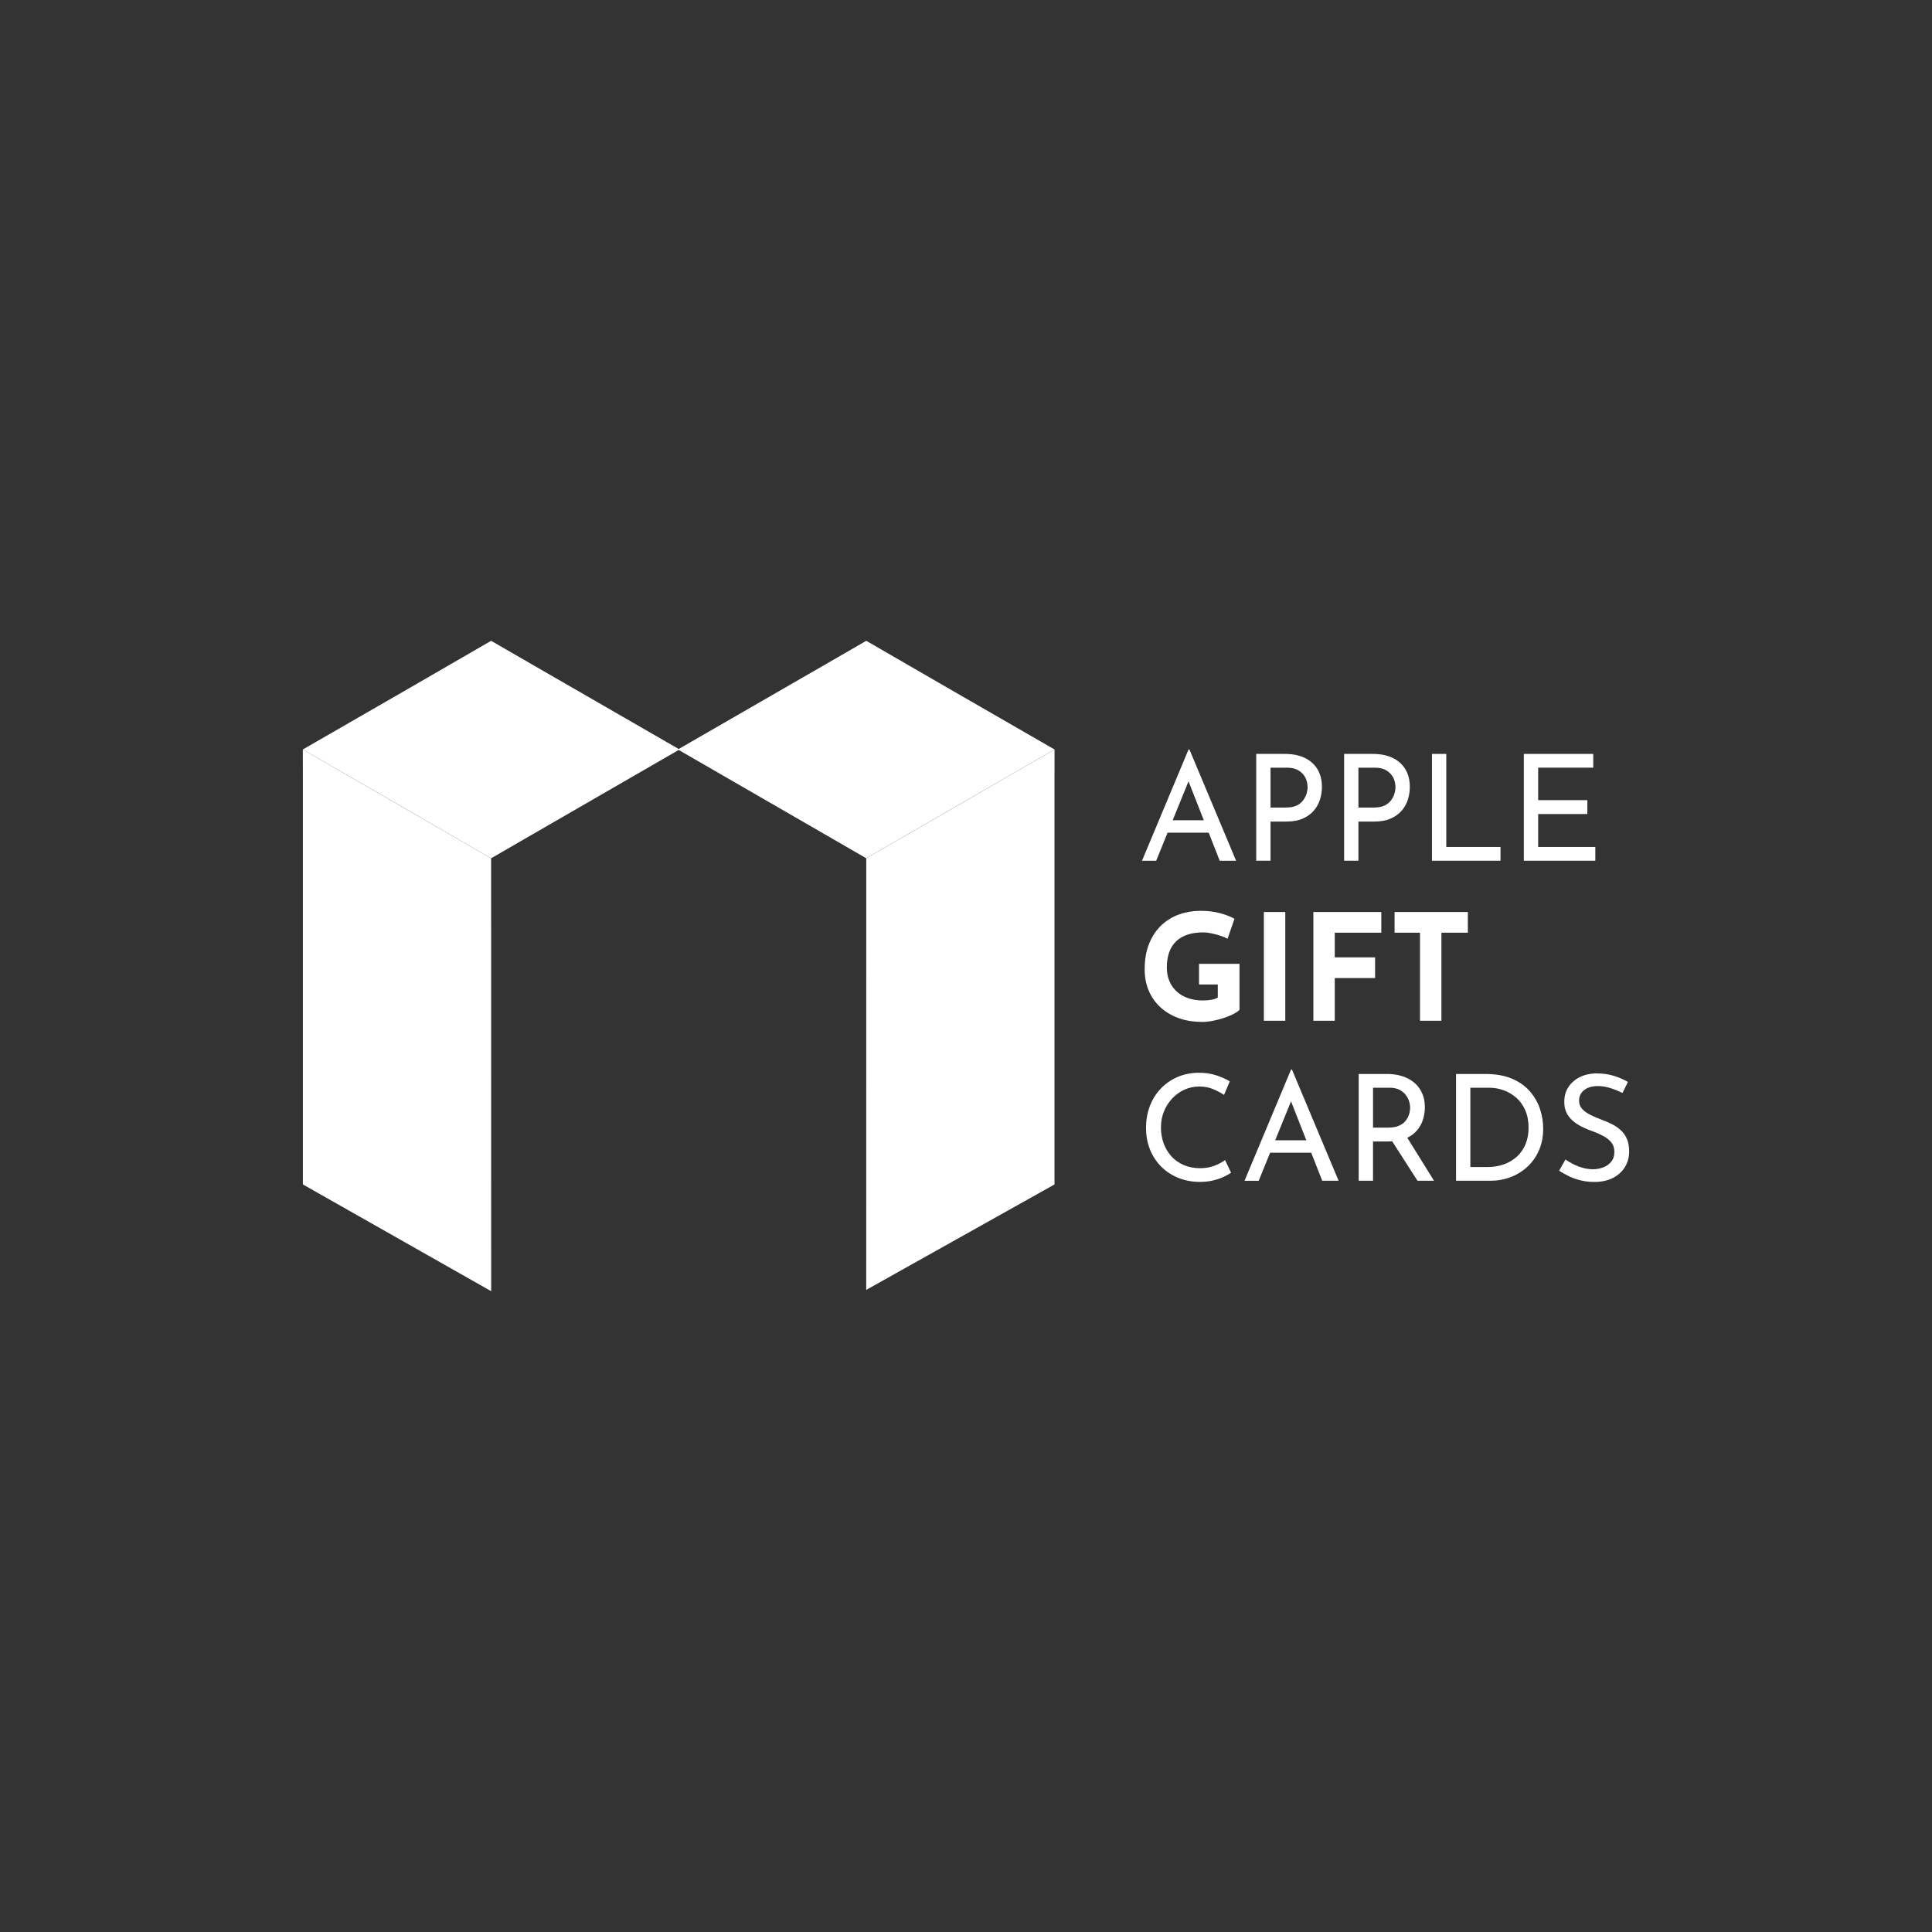 <?xml version="1.0" encoding="UTF-8"?>
<svg id="Layer_1" data-name="Layer 1" xmlns="http://www.w3.org/2000/svg" viewBox="0 0 1280 1280">
  <rect x="0" y="0" width="1280" height="1280" fill="#333333" stroke="none"/>
  <defs>
    <style>
      .cls-1 {
        fill: #fff;
      }
    </style>
  </defs>
  <g>
    <g>
      <polygon class="cls-1" points="200.67 515.46 200.67 784.72 325.42 855.45 325.38 568.63 200.64 496.55 200.67 515.46"/>
      <polygon class="cls-1" points="450.2 496.55 353.73 440.92 325.38 424.55 271.72 455.59 200.64 496.55 271.72 537.59 325.38 568.63 353.73 552.25 450.2 496.55"/>
    </g>
    <g>
      <polygon class="cls-1" points="698.64 515.46 698.64 784.72 573.89 854.59 573.92 568.63 698.67 496.55 698.64 515.46"/>
      <polygon class="cls-1" points="449.11 496.55 545.58 440.92 573.92 424.55 627.58 455.59 698.67 496.55 627.58 537.59 573.92 568.63 545.58 552.25 449.11 496.55"/>
    </g>
  </g>
  <g>
    <path class="cls-1" d="m756.61,570.25l30.83-73.69h.59l30.92,73.69h-10.86l-23.1-58.81,6.75-4.4-25.74,63.22h-9.4Zm18.1-26.81h26.33l3.13,8.22h-32.2l2.74-8.22Z"/>
    <path class="cls-1" d="m851.15,499.49c5.15,0,9.56.86,13.2,2.59,3.66,1.74,6.47,4.23,8.47,7.49,1.99,3.27,2.99,7.22,2.99,11.84,0,2.81-.42,5.57-1.27,8.27-.84,2.71-2.2,5.15-4.06,7.33-1.86,2.19-4.28,3.95-7.29,5.29-3,1.34-6.66,2.01-10.96,2.01h-10.47v25.93h-9.49v-70.75h18.89Zm.97,35.52c2.81,0,5.12-.44,6.95-1.32,1.82-.88,3.26-2.04,4.31-3.47,1.04-1.43,1.79-2.9,2.25-4.4.45-1.5.68-2.9.68-4.2,0-1.43-.23-2.92-.68-4.45-.45-1.54-1.22-2.94-2.3-4.21-1.08-1.27-2.48-2.31-4.2-3.13-1.73-.81-3.86-1.22-6.41-1.22h-10.96v26.42h10.37Z"/>
    <path class="cls-1" d="m909.38,499.49c5.15,0,9.56.86,13.2,2.59,3.66,1.74,6.47,4.23,8.47,7.49,1.99,3.27,2.99,7.22,2.99,11.84,0,2.81-.42,5.57-1.27,8.27-.84,2.71-2.2,5.15-4.06,7.33-1.86,2.19-4.28,3.95-7.29,5.29-3,1.34-6.66,2.01-10.96,2.01h-10.47v25.93h-9.49v-70.75h18.89Zm.97,35.52c2.81,0,5.12-.44,6.95-1.32,1.82-.88,3.26-2.04,4.31-3.47,1.04-1.43,1.79-2.9,2.25-4.4.45-1.5.68-2.9.68-4.2,0-1.43-.23-2.92-.68-4.45-.45-1.54-1.22-2.94-2.3-4.21-1.08-1.27-2.48-2.31-4.2-3.13-1.73-.81-3.86-1.22-6.41-1.22h-10.96v26.42h10.37Z"/>
    <path class="cls-1" d="m948.71,499.49h9.49v61.65h35.92v9.1h-45.41v-70.75Z"/>
    <path class="cls-1" d="m1009.58,499.49h45.99v9.1h-36.5v21.53h32.59v9.2h-32.59v21.82h37.87v9.1h-47.36v-70.75Z"/>
    <path class="cls-1" d="m821.2,669.02c-.84.92-2.18,1.84-4.01,2.79-1.82.95-3.93,1.81-6.31,2.6-2.38.78-4.81,1.42-7.3,1.9-2.48.49-4.83.73-7.04.73-5.88,0-11.16-.86-15.86-2.59-4.7-1.73-8.71-4.14-12.03-7.25-3.33-3.1-5.88-6.76-7.64-11.01-1.76-4.24-2.64-8.87-2.64-13.9,0-6.59,1-12.31,2.99-17.17,1.99-4.87,4.7-8.91,8.12-12.14,3.42-3.23,7.37-5.63,11.84-7.19,4.47-1.57,9.15-2.35,14.04-2.35,4.64,0,8.87.5,12.73,1.51,3.85,1.01,7.11,2.27,9.79,3.77l-4.6,13.21c-1.17-.65-2.74-1.31-4.7-1.96-1.96-.65-3.95-1.19-5.97-1.61-2.02-.43-3.82-.64-5.38-.64-3.92,0-7.37.49-10.38,1.47-3,.98-5.53,2.44-7.58,4.4-2.05,1.96-3.61,4.39-4.65,7.3-1.04,2.9-1.56,6.28-1.56,10.12,0,3.39.58,6.44,1.76,9.15,1.17,2.71,2.82,5.01,4.94,6.9,2.12,1.89,4.64,3.32,7.54,4.3,2.9.98,6.12,1.47,9.64,1.47,2.02,0,3.88-.15,5.57-.45,1.7-.29,3.14-.76,4.31-1.42v-8.71h-12.43v-13.7h26.81v30.44Z"/>
    <path class="cls-1" d="m837.34,604.24h14.19v72.03h-14.19v-72.03Z"/>
    <path class="cls-1" d="m870.13,604.24h45.02v13.7h-30.83v16.34h26.72v13.71h-26.72v28.28h-14.19v-72.03Z"/>
    <path class="cls-1" d="m923.95,604.24h48.54v13.7h-17.52v58.33h-14.19v-58.33h-16.83v-13.7Z"/>
    <path class="cls-1" d="m815.63,776.99c-1.18.79-2.77,1.66-4.79,2.64-2.02.98-4.39,1.8-7.1,2.44-2.71.65-5.69.98-8.95.98-5.42-.06-10.33-1.04-14.73-2.93-4.4-1.9-8.16-4.47-11.25-7.73-3.1-3.27-5.46-7.03-7.1-11.3-1.63-4.28-2.44-8.82-2.44-13.66,0-5.28.84-10.15,2.54-14.63,1.7-4.47,4.13-8.35,7.3-11.64,3.16-3.29,6.88-5.85,11.16-7.68,4.27-1.83,8.95-2.75,14.04-2.75,4.24,0,8.09.57,11.55,1.72,3.46,1.14,6.43,2.46,8.9,3.96l-3.81,9.01c-1.96-1.37-4.34-2.64-7.14-3.82-2.8-1.17-5.87-1.76-9.2-1.76s-6.72.68-9.79,2.05c-3.07,1.37-5.77,3.3-8.12,5.77-2.35,2.48-4.19,5.35-5.53,8.62-1.34,3.26-2.01,6.82-2.01,10.66s.61,7.33,1.81,10.62c1.21,3.3,2.94,6.16,5.19,8.62,2.25,2.44,4.97,4.35,8.17,5.72,3.19,1.38,6.79,2.06,10.76,2.06,3.59,0,6.79-.56,9.6-1.66,2.8-1.11,5.12-2.35,6.94-3.72l4.01,8.41Z"/>
    <path class="cls-1" d="m824.53,782.28l30.83-73.69h.59l30.92,73.69h-10.86l-23.1-58.81,6.75-4.4-25.74,63.22h-9.4Zm18.1-26.81h26.33l3.13,8.22h-32.2l2.74-8.22Z"/>
    <path class="cls-1" d="m918.96,711.53c3.59,0,6.9.47,9.93,1.42,3.03.95,5.68,2.35,7.93,4.2,2.25,1.86,4.01,4.17,5.28,6.9,1.27,2.74,1.91,5.87,1.91,9.39,0,2.81-.41,5.55-1.23,8.22-.81,2.68-2.15,5.11-4.01,7.3-1.86,2.18-4.31,3.95-7.34,5.28-3.03,1.34-6.8,2.01-11.3,2.01h-10.47v26.03h-9.49v-70.75h18.79Zm.98,35.52c2.8,0,5.14-.42,7-1.27,1.86-.85,3.31-1.94,4.36-3.28,1.04-1.34,1.79-2.76,2.25-4.26.45-1.5.68-2.96.68-4.4s-.25-2.9-.73-4.4c-.49-1.5-1.27-2.91-2.35-4.25-1.08-1.34-2.48-2.43-4.2-3.28-1.73-.84-3.84-1.27-6.32-1.27h-10.96v26.42h10.27Zm11.64,5.48l18.5,29.75h-10.96l-18.89-29.46,11.35-.29Z"/>
    <path class="cls-1" d="m964.67,782.28v-70.75h19.28c7.04,0,13.01,1.06,17.9,3.18,4.9,2.12,8.86,4.96,11.89,8.51,3.03,3.56,5.24,7.45,6.61,11.7,1.37,4.24,2.05,8.51,2.05,12.81,0,5.35-.93,10.15-2.79,14.39-1.86,4.24-4.4,7.86-7.64,10.86-3.23,3-6.94,5.3-11.16,6.9-4.2,1.6-8.66,2.4-13.36,2.4h-22.8Zm9.49-9.1h11.45c3.85,0,7.41-.59,10.71-1.76,3.3-1.17,6.16-2.87,8.61-5.09,2.45-2.21,4.36-4.94,5.73-8.17,1.37-3.23,2.05-6.93,2.05-11.11s-.72-8.1-2.15-11.4c-1.43-3.3-3.39-6.05-5.87-8.27-2.48-2.21-5.29-3.89-8.42-5.03-3.13-1.15-6.4-1.71-9.79-1.71h-12.33v52.55Z"/>
    <path class="cls-1" d="m1074.96,724.15c-2.42-1.24-5.06-2.32-7.93-3.23-2.87-.91-5.67-1.37-8.41-1.37-3.79,0-6.8.88-9.06,2.64-2.25,1.76-3.38,4.11-3.38,7.05,0,2.21.73,4.09,2.2,5.62,1.47,1.54,3.36,2.86,5.68,3.97,2.32,1.11,4.78,2.15,7.39,3.13,2.15.79,4.31,1.71,6.46,2.8,2.15,1.08,4.09,2.4,5.82,3.96,1.73,1.57,3.1,3.5,4.11,5.77,1.01,2.29,1.52,5.09,1.52,8.42,0,3.78-.93,7.21-2.8,10.27-1.86,3.07-4.52,5.48-7.97,7.25-3.46,1.76-7.6,2.64-12.43,2.64-3.07,0-6.01-.34-8.86-1.03-2.84-.68-5.46-1.61-7.88-2.79-2.41-1.17-4.56-2.38-6.46-3.62l4.2-7.43c1.57,1.11,3.36,2.17,5.38,3.18,2.02,1.01,4.14,1.81,6.36,2.4,2.21.59,4.37.88,6.46.88,2.29,0,4.5-.4,6.66-1.18,2.15-.78,3.94-2.02,5.38-3.72,1.44-1.7,2.16-3.94,2.16-6.75,0-2.35-.64-4.33-1.91-5.97-1.27-1.63-2.93-3.02-4.99-4.17-2.06-1.14-4.29-2.17-6.71-3.08-2.29-.78-4.56-1.7-6.8-2.74-2.25-1.04-4.34-2.29-6.27-3.77-1.92-1.47-3.49-3.27-4.69-5.43-1.21-2.15-1.82-4.76-1.82-7.83,0-3.72.9-6.96,2.69-9.73,1.79-2.78,4.26-4.96,7.39-6.56,3.13-1.59,6.72-2.46,10.77-2.59,4.56,0,8.59.55,12.08,1.66,3.49,1.11,6.57,2.44,9.25,4.01l-3.62,7.34Z"/>
  </g>
</svg>